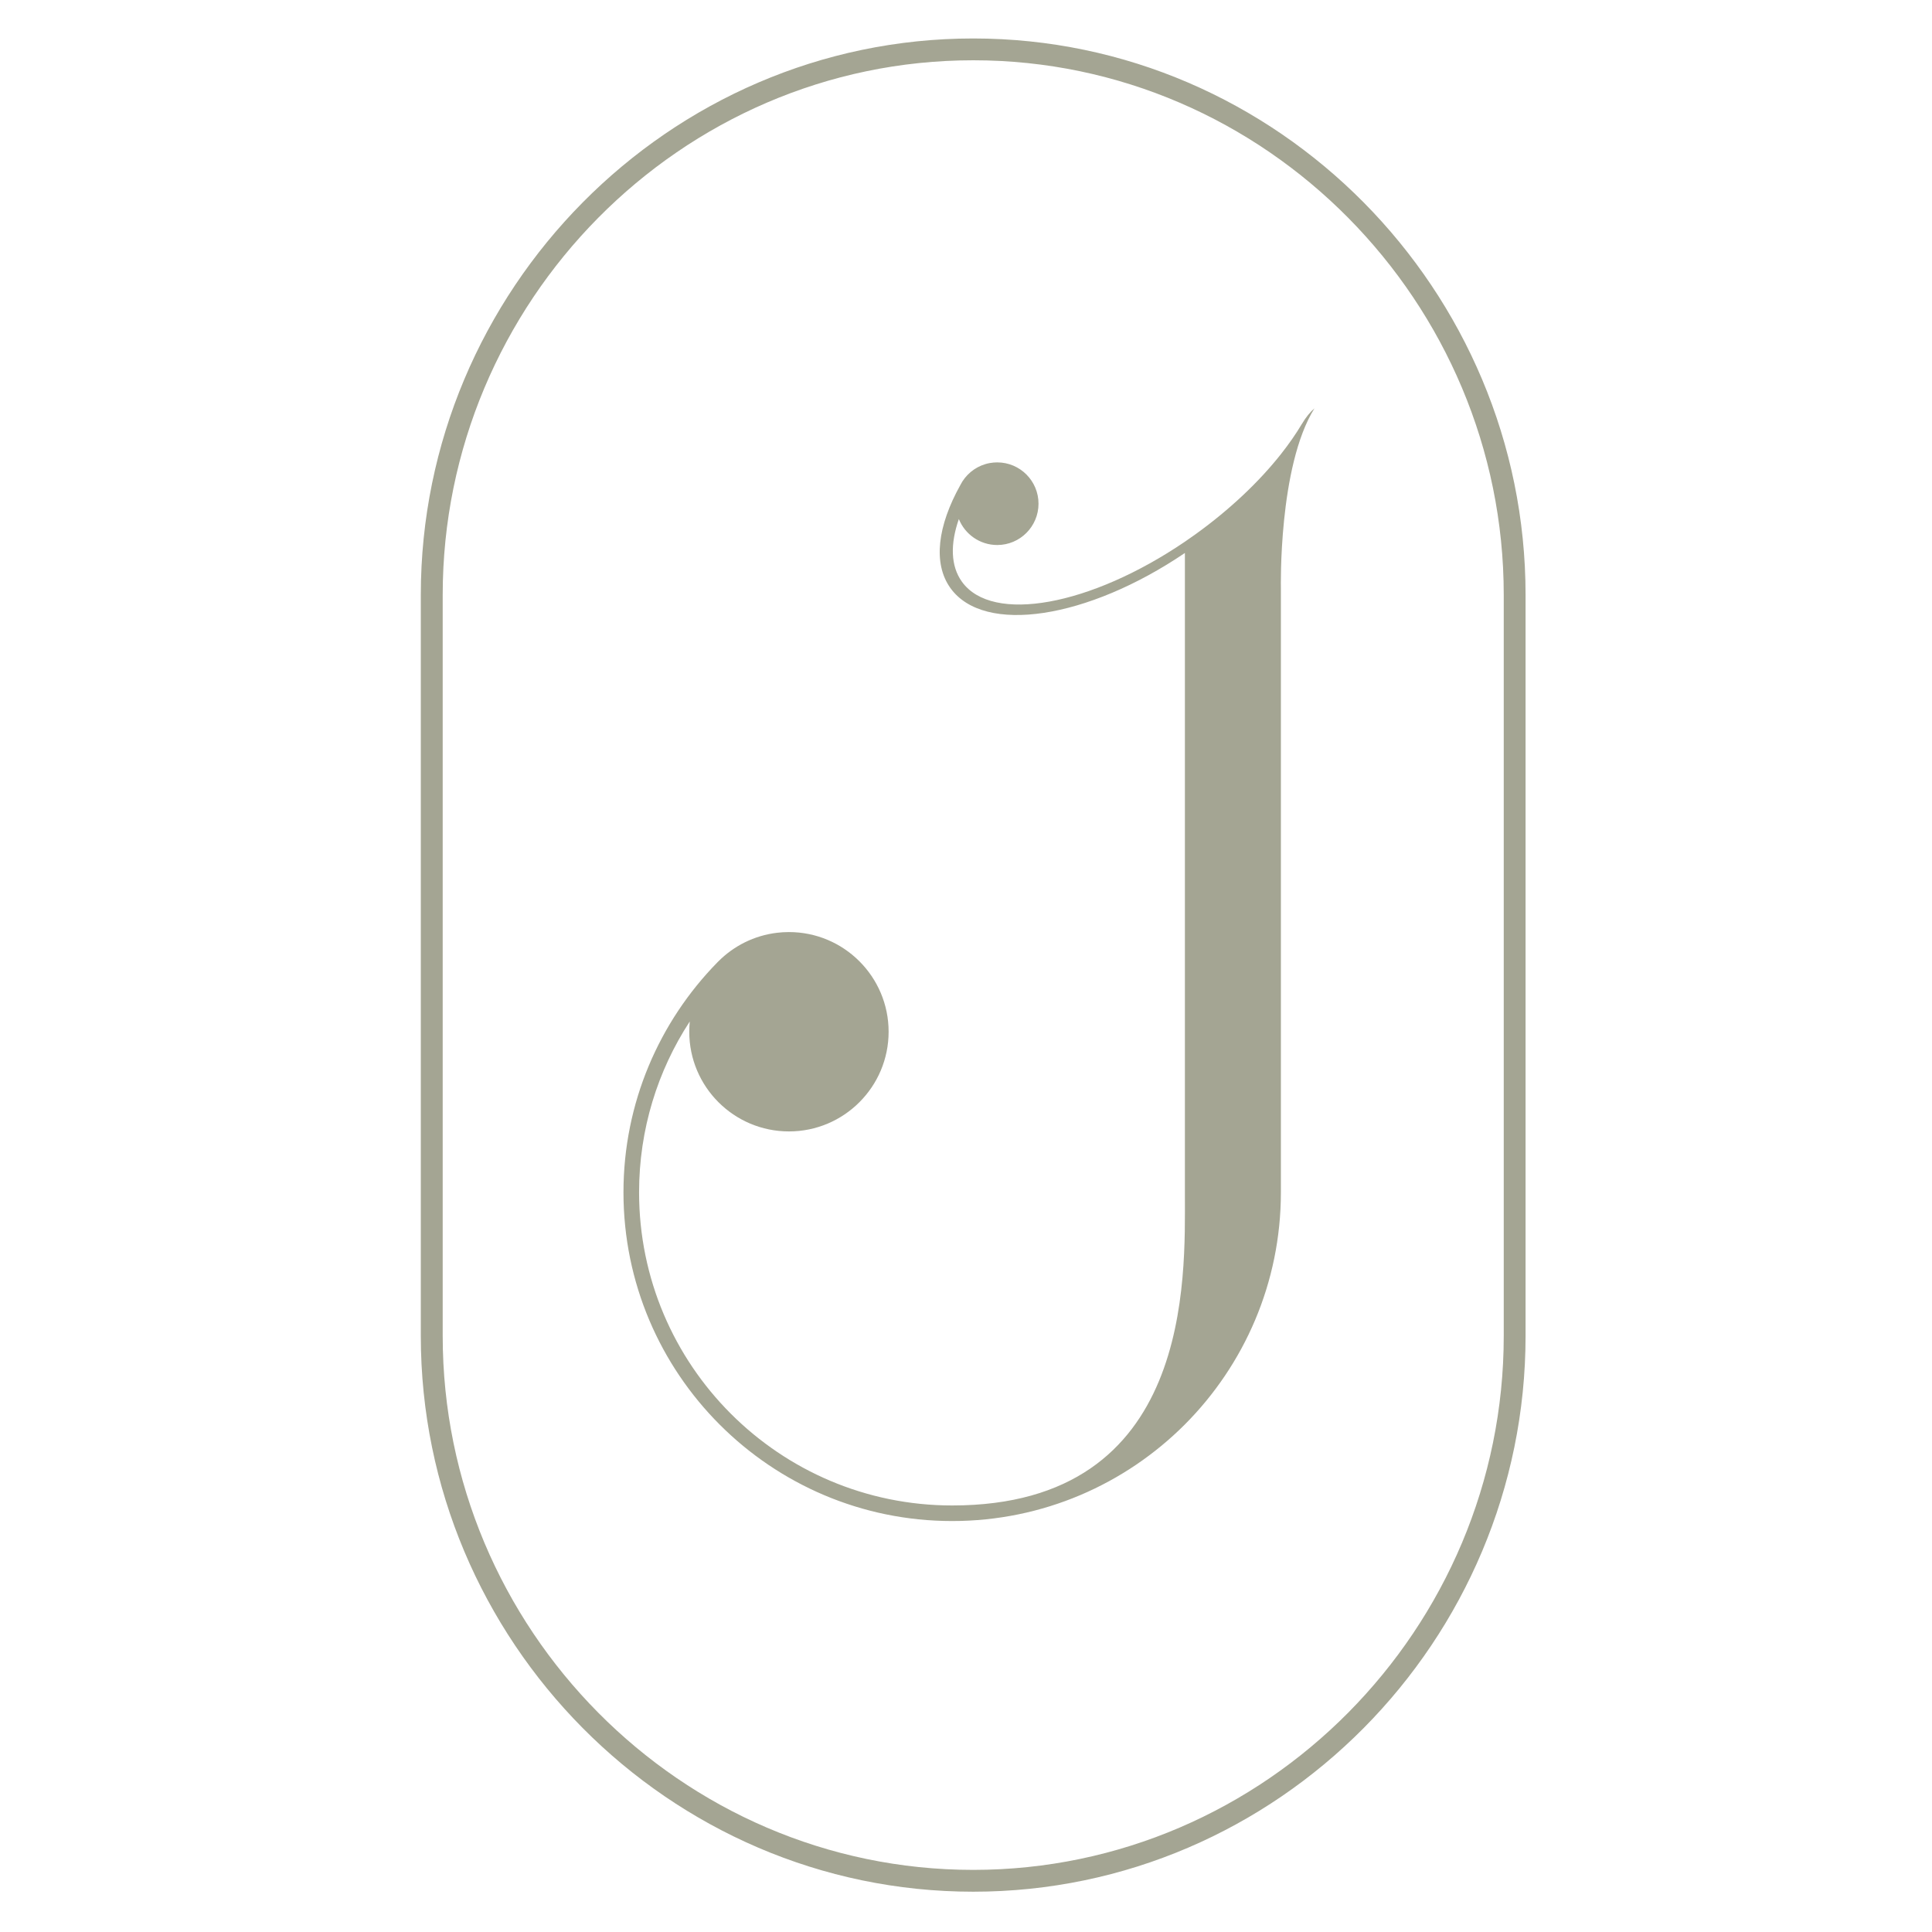<?xml version="1.0" encoding="UTF-8" standalone="no"?>
<!DOCTYPE svg PUBLIC "-//W3C//DTD SVG 1.1//EN" "http://www.w3.org/Graphics/SVG/1.1/DTD/svg11.dtd">
<svg width="100%" height="100%" viewBox="0 0 2048 2048" version="1.1" xmlns="http://www.w3.org/2000/svg" xmlns:xlink="http://www.w3.org/1999/xlink" xml:space="preserve" xmlns:serif="http://www.serif.com/" style="fill-rule:evenodd;clip-rule:evenodd;stroke-linejoin:round;stroke-miterlimit:2;">
    <g transform="matrix(1,0,0,1,-11965.6,-2097)">
        <g id="Artboard9" transform="matrix(1,0,0,1,-724.866,-0.852)">
            <rect x="12690.5" y="2097.85" width="2048" height="2048" style="fill:none;"/>
            <g transform="matrix(1.111,1.02551e-31,-1.65659e-31,1.111,7638,1742.65)">
                <g transform="matrix(0.683,0,0,0.683,-4657.82,479.006)">
                    <path d="M15314.3,337.173C15263.7,418.377 15267.4,588.35 15267.4,588.35L15267.4,1432.43C15267.4,1558.93 15216.1,1673.56 15133.3,1756.65C15050.1,1840.01 14935.1,1891.63 14808.2,1891.63C14554.8,1891.63 14349,1685.87 14349,1432.43C14349,1307.41 14399.1,1194 14480.2,1111.16C14480.7,1110.7 14481.1,1110.24 14481.6,1109.78C14503.1,1088.18 14531.7,1073.62 14563.6,1069.83C14569,1069.18 14574.5,1068.85 14580.2,1068.85C14657,1068.85 14719.4,1131.25 14719.4,1208.1C14719.4,1284.95 14657,1347.35 14580.2,1347.35C14503.3,1347.35 14440.9,1284.95 14440.9,1208.1C14440.9,1203.26 14441.2,1198.48 14441.6,1193.76C14396.8,1262.41 14370.8,1344.4 14370.8,1432.43C14370.8,1673.86 14566.8,1869.87 14808.2,1869.87C15145.1,1869.87 15133.3,1551.45 15133.3,1434.77L15133.3,539.267C14997.3,631.377 14852.9,653.864 14805.8,588.35C14780.9,553.72 14788,501.147 14819.5,444.581C14820.4,442.872 14821.4,441.16 14822.4,439.445C14830.9,426.108 14844.7,416.496 14860.9,413.616C14860.9,413.611 14861,413.606 14861,413.6L14861,413.616C14864.3,413.031 14867.6,412.724 14871.1,412.719C14871.1,412.719 14871.1,412.719 14871.2,412.719C14903,412.759 14928.8,438.605 14928.8,470.434C14928.8,502.263 14903,528.109 14871.2,528.149C14871.1,528.149 14871.1,528.149 14871.1,528.149C14846.8,528.118 14826,513.082 14817.5,491.83L14817.5,491.929C14805.4,526.764 14806,557.447 14821.8,579.408C14864.2,638.459 15001.6,613.025 15133.3,523.517C15138.2,520.173 15143.1,516.739 15148,513.216C15196.4,478.379 15237.1,439.564 15267.4,401.258C15278.6,387.038 15288.5,372.888 15296.7,359.037C15296.8,358.893 15296.9,358.749 15297,358.606C15302.3,349.748 15308.1,342.498 15314.3,337.173Z" style="fill:rgb(164,165,147);"/>
                </g>
                <g transform="matrix(0.676,0,0,0.622,-10080.8,-293.082)">
                    <path d="M23793,1897.68L23793,3034.54C23793,3501.67 23443.6,3887.03 23013.4,3887.03C22583.1,3887.03 22233.7,3501.67 22233.7,3034.54L22233.7,1897.68C22233.7,1430.55 22583.1,1044.2 23013.4,1044.2C23443.6,1044.2 23793,1430.55 23793,1897.68ZM23762.2,1897.68C23762.2,1449.02 23426.6,1077.67 23013.4,1077.67C22600.1,1077.67 22264.6,1449.02 22264.6,1897.68L22264.6,3034.54C22264.6,3483.2 22600.1,3853.56 23013.4,3853.56C23426.6,3853.56 23762.2,3483.2 23762.2,3034.54L23762.2,1897.68Z" style="fill:rgb(164,165,147);"/>
                </g>
            </g>
        </g>
    </g>
</svg>
